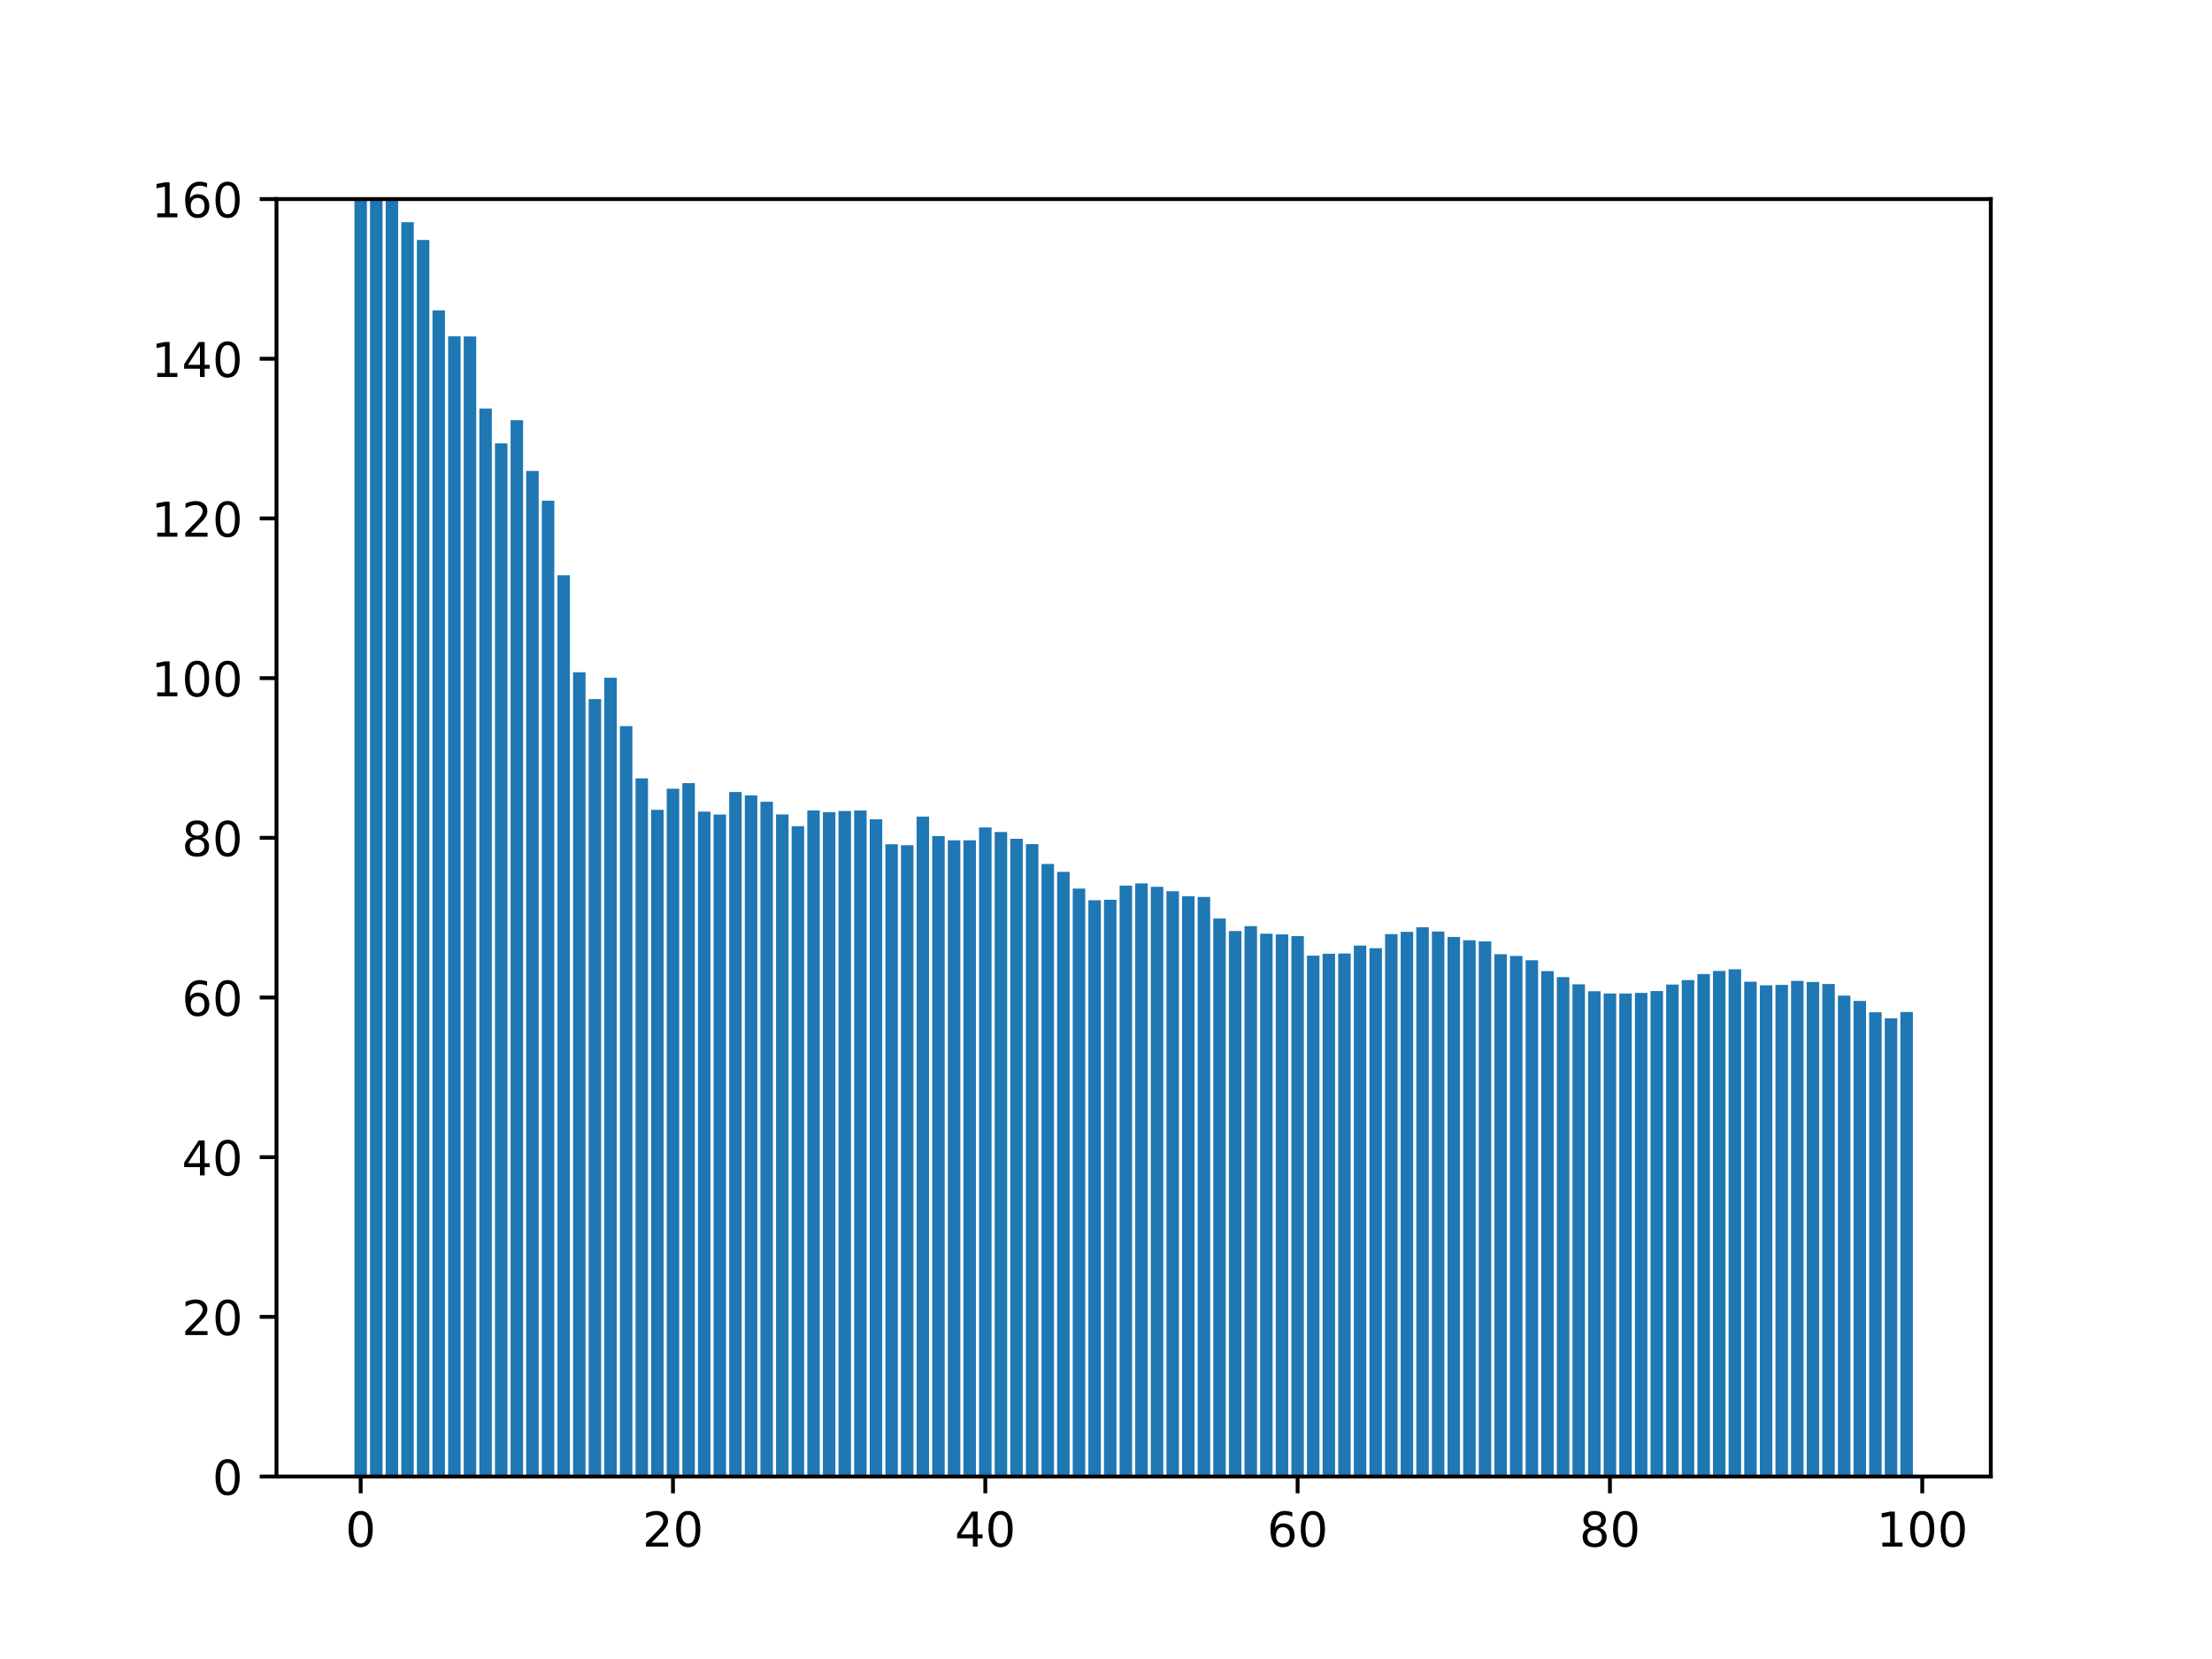 <?xml version="1.0" encoding="utf-8" standalone="no"?>
<!DOCTYPE svg PUBLIC "-//W3C//DTD SVG 1.1//EN"
  "http://www.w3.org/Graphics/SVG/1.1/DTD/svg11.dtd">
<!-- Created with matplotlib (https://matplotlib.org/) -->
<svg height="345.6pt" version="1.1" viewBox="0 0 460.8 345.6" width="460.8pt" xmlns="http://www.w3.org/2000/svg" xmlns:xlink="http://www.w3.org/1999/xlink">
 <defs>
  <style type="text/css">*{stroke-linecap:butt;stroke-linejoin:round;}</style>
 </defs>
 <g id="figure_1">
  <g id="patch_1">
   <path d="M 0 345.6 
L 460.8 345.6 
L 460.8 0 
L 0 0 
z
" style="fill:#ffffff;"/>
  </g>
  <g id="axes_1">
   <g id="patch_2">
    <path d="M 57.6 307.584 
L 414.72 307.584 
L 414.72 41.472 
L 57.6 41.472 
z
" style="fill:#ffffff;"/>
   </g>
   <g id="patch_3">
    <path clip-path="url(#pc1636f29dd)" d="M 73.833 307.584 
L 76.435 307.584 
L 76.435 -4.274 
L 73.833 -4.274 
z
" style="fill:#1f77b4;"/>
   </g>
   <g id="patch_4">
    <path clip-path="url(#pc1636f29dd)" d="M 77.086 307.584 
L 79.688 307.584 
L 79.688 14.115 
L 77.086 14.115 
z
" style="fill:#1f77b4;"/>
   </g>
   <g id="patch_5">
    <path clip-path="url(#pc1636f29dd)" d="M 80.339 307.584 
L 82.941 307.584 
L 82.941 37.16 
L 80.339 37.16 
z
" style="fill:#1f77b4;"/>
   </g>
   <g id="patch_6">
    <path clip-path="url(#pc1636f29dd)" d="M 83.592 307.584 
L 86.194 307.584 
L 86.194 46.286 
L 83.592 46.286 
z
" style="fill:#1f77b4;"/>
   </g>
   <g id="patch_7">
    <path clip-path="url(#pc1636f29dd)" d="M 86.845 307.584 
L 89.447 307.584 
L 89.447 49.987 
L 86.845 49.987 
z
" style="fill:#1f77b4;"/>
   </g>
   <g id="patch_8">
    <path clip-path="url(#pc1636f29dd)" d="M 90.098 307.584 
L 92.7 307.584 
L 92.7 64.66 
L 90.098 64.66 
z
" style="fill:#1f77b4;"/>
   </g>
   <g id="patch_9">
    <path clip-path="url(#pc1636f29dd)" d="M 93.351 307.584 
L 95.953 307.584 
L 95.953 70.063 
L 93.351 70.063 
z
" style="fill:#1f77b4;"/>
   </g>
   <g id="patch_10">
    <path clip-path="url(#pc1636f29dd)" d="M 96.604 307.584 
L 99.207 307.584 
L 99.207 70.096 
L 96.604 70.096 
z
" style="fill:#1f77b4;"/>
   </g>
   <g id="patch_11">
    <path clip-path="url(#pc1636f29dd)" d="M 99.857 307.584 
L 102.46 307.584 
L 102.46 85.102 
L 99.857 85.102 
z
" style="fill:#1f77b4;"/>
   </g>
   <g id="patch_12">
    <path clip-path="url(#pc1636f29dd)" d="M 103.11 307.584 
L 105.713 307.584 
L 105.713 92.363 
L 103.11 92.363 
z
" style="fill:#1f77b4;"/>
   </g>
   <g id="patch_13">
    <path clip-path="url(#pc1636f29dd)" d="M 106.363 307.584 
L 108.966 307.584 
L 108.966 87.524 
L 106.363 87.524 
z
" style="fill:#1f77b4;"/>
   </g>
   <g id="patch_14">
    <path clip-path="url(#pc1636f29dd)" d="M 109.616 307.584 
L 112.219 307.584 
L 112.219 98.111 
L 109.616 98.111 
z
" style="fill:#1f77b4;"/>
   </g>
   <g id="patch_15">
    <path clip-path="url(#pc1636f29dd)" d="M 112.869 307.584 
L 115.472 307.584 
L 115.472 104.303 
L 112.869 104.303 
z
" style="fill:#1f77b4;"/>
   </g>
   <g id="patch_16">
    <path clip-path="url(#pc1636f29dd)" d="M 116.122 307.584 
L 118.725 307.584 
L 118.725 119.839 
L 116.122 119.839 
z
" style="fill:#1f77b4;"/>
   </g>
   <g id="patch_17">
    <path clip-path="url(#pc1636f29dd)" d="M 119.375 307.584 
L 121.978 307.584 
L 121.978 140.043 
L 119.375 140.043 
z
" style="fill:#1f77b4;"/>
   </g>
   <g id="patch_18">
    <path clip-path="url(#pc1636f29dd)" d="M 122.629 307.584 
L 125.231 307.584 
L 125.231 145.632 
L 122.629 145.632 
z
" style="fill:#1f77b4;"/>
   </g>
   <g id="patch_19">
    <path clip-path="url(#pc1636f29dd)" d="M 125.882 307.584 
L 128.484 307.584 
L 128.484 141.177 
L 125.882 141.177 
z
" style="fill:#1f77b4;"/>
   </g>
   <g id="patch_20">
    <path clip-path="url(#pc1636f29dd)" d="M 129.135 307.584 
L 131.737 307.584 
L 131.737 151.267 
L 129.135 151.267 
z
" style="fill:#1f77b4;"/>
   </g>
   <g id="patch_21">
    <path clip-path="url(#pc1636f29dd)" d="M 132.388 307.584 
L 134.99 307.584 
L 134.99 162.152 
L 132.388 162.152 
z
" style="fill:#1f77b4;"/>
   </g>
   <g id="patch_22">
    <path clip-path="url(#pc1636f29dd)" d="M 135.641 307.584 
L 138.243 307.584 
L 138.243 168.7 
L 135.641 168.7 
z
" style="fill:#1f77b4;"/>
   </g>
   <g id="patch_23">
    <path clip-path="url(#pc1636f29dd)" d="M 138.894 307.584 
L 141.496 307.584 
L 141.496 164.3 
L 138.894 164.3 
z
" style="fill:#1f77b4;"/>
   </g>
   <g id="patch_24">
    <path clip-path="url(#pc1636f29dd)" d="M 142.147 307.584 
L 144.749 307.584 
L 144.749 163.131 
L 142.147 163.131 
z
" style="fill:#1f77b4;"/>
   </g>
   <g id="patch_25">
    <path clip-path="url(#pc1636f29dd)" d="M 145.4 307.584 
L 148.002 307.584 
L 148.002 169.083 
L 145.4 169.083 
z
" style="fill:#1f77b4;"/>
   </g>
   <g id="patch_26">
    <path clip-path="url(#pc1636f29dd)" d="M 148.653 307.584 
L 151.255 307.584 
L 151.255 169.687 
L 148.653 169.687 
z
" style="fill:#1f77b4;"/>
   </g>
   <g id="patch_27">
    <path clip-path="url(#pc1636f29dd)" d="M 151.906 307.584 
L 154.508 307.584 
L 154.508 164.988 
L 151.906 164.988 
z
" style="fill:#1f77b4;"/>
   </g>
   <g id="patch_28">
    <path clip-path="url(#pc1636f29dd)" d="M 155.159 307.584 
L 157.761 307.584 
L 157.761 165.697 
L 155.159 165.697 
z
" style="fill:#1f77b4;"/>
   </g>
   <g id="patch_29">
    <path clip-path="url(#pc1636f29dd)" d="M 158.412 307.584 
L 161.015 307.584 
L 161.015 167.022 
L 158.412 167.022 
z
" style="fill:#1f77b4;"/>
   </g>
   <g id="patch_30">
    <path clip-path="url(#pc1636f29dd)" d="M 161.665 307.584 
L 164.268 307.584 
L 164.268 169.658 
L 161.665 169.658 
z
" style="fill:#1f77b4;"/>
   </g>
   <g id="patch_31">
    <path clip-path="url(#pc1636f29dd)" d="M 164.918 307.584 
L 167.521 307.584 
L 167.521 172.111 
L 164.918 172.111 
z
" style="fill:#1f77b4;"/>
   </g>
   <g id="patch_32">
    <path clip-path="url(#pc1636f29dd)" d="M 168.171 307.584 
L 170.774 307.584 
L 170.774 168.835 
L 168.171 168.835 
z
" style="fill:#1f77b4;"/>
   </g>
   <g id="patch_33">
    <path clip-path="url(#pc1636f29dd)" d="M 171.424 307.584 
L 174.027 307.584 
L 174.027 169.179 
L 171.424 169.179 
z
" style="fill:#1f77b4;"/>
   </g>
   <g id="patch_34">
    <path clip-path="url(#pc1636f29dd)" d="M 174.677 307.584 
L 177.28 307.584 
L 177.28 168.943 
L 174.677 168.943 
z
" style="fill:#1f77b4;"/>
   </g>
   <g id="patch_35">
    <path clip-path="url(#pc1636f29dd)" d="M 177.93 307.584 
L 180.533 307.584 
L 180.533 168.855 
L 177.93 168.855 
z
" style="fill:#1f77b4;"/>
   </g>
   <g id="patch_36">
    <path clip-path="url(#pc1636f29dd)" d="M 181.183 307.584 
L 183.786 307.584 
L 183.786 170.674 
L 181.183 170.674 
z
" style="fill:#1f77b4;"/>
   </g>
   <g id="patch_37">
    <path clip-path="url(#pc1636f29dd)" d="M 184.436 307.584 
L 187.039 307.584 
L 187.039 175.876 
L 184.436 175.876 
z
" style="fill:#1f77b4;"/>
   </g>
   <g id="patch_38">
    <path clip-path="url(#pc1636f29dd)" d="M 187.69 307.584 
L 190.292 307.584 
L 190.292 176.075 
L 187.69 176.075 
z
" style="fill:#1f77b4;"/>
   </g>
   <g id="patch_39">
    <path clip-path="url(#pc1636f29dd)" d="M 190.943 307.584 
L 193.545 307.584 
L 193.545 170.115 
L 190.943 170.115 
z
" style="fill:#1f77b4;"/>
   </g>
   <g id="patch_40">
    <path clip-path="url(#pc1636f29dd)" d="M 194.196 307.584 
L 196.798 307.584 
L 196.798 174.17 
L 194.196 174.17 
z
" style="fill:#1f77b4;"/>
   </g>
   <g id="patch_41">
    <path clip-path="url(#pc1636f29dd)" d="M 197.449 307.584 
L 200.051 307.584 
L 200.051 175.057 
L 197.449 175.057 
z
" style="fill:#1f77b4;"/>
   </g>
   <g id="patch_42">
    <path clip-path="url(#pc1636f29dd)" d="M 200.702 307.584 
L 203.304 307.584 
L 203.304 175.049 
L 200.702 175.049 
z
" style="fill:#1f77b4;"/>
   </g>
   <g id="patch_43">
    <path clip-path="url(#pc1636f29dd)" d="M 203.955 307.584 
L 206.557 307.584 
L 206.557 172.375 
L 203.955 172.375 
z
" style="fill:#1f77b4;"/>
   </g>
   <g id="patch_44">
    <path clip-path="url(#pc1636f29dd)" d="M 207.208 307.584 
L 209.81 307.584 
L 209.81 173.317 
L 207.208 173.317 
z
" style="fill:#1f77b4;"/>
   </g>
   <g id="patch_45">
    <path clip-path="url(#pc1636f29dd)" d="M 210.461 307.584 
L 213.063 307.584 
L 213.063 174.737 
L 210.461 174.737 
z
" style="fill:#1f77b4;"/>
   </g>
   <g id="patch_46">
    <path clip-path="url(#pc1636f29dd)" d="M 213.714 307.584 
L 216.316 307.584 
L 216.316 175.848 
L 213.714 175.848 
z
" style="fill:#1f77b4;"/>
   </g>
   <g id="patch_47">
    <path clip-path="url(#pc1636f29dd)" d="M 216.967 307.584 
L 219.569 307.584 
L 219.569 179.983 
L 216.967 179.983 
z
" style="fill:#1f77b4;"/>
   </g>
   <g id="patch_48">
    <path clip-path="url(#pc1636f29dd)" d="M 220.22 307.584 
L 222.822 307.584 
L 222.822 181.634 
L 220.22 181.634 
z
" style="fill:#1f77b4;"/>
   </g>
   <g id="patch_49">
    <path clip-path="url(#pc1636f29dd)" d="M 223.473 307.584 
L 226.076 307.584 
L 226.076 185.112 
L 223.473 185.112 
z
" style="fill:#1f77b4;"/>
   </g>
   <g id="patch_50">
    <path clip-path="url(#pc1636f29dd)" d="M 226.726 307.584 
L 229.329 307.584 
L 229.329 187.542 
L 226.726 187.542 
z
" style="fill:#1f77b4;"/>
   </g>
   <g id="patch_51">
    <path clip-path="url(#pc1636f29dd)" d="M 229.979 307.584 
L 232.582 307.584 
L 232.582 187.445 
L 229.979 187.445 
z
" style="fill:#1f77b4;"/>
   </g>
   <g id="patch_52">
    <path clip-path="url(#pc1636f29dd)" d="M 233.232 307.584 
L 235.835 307.584 
L 235.835 184.493 
L 233.232 184.493 
z
" style="fill:#1f77b4;"/>
   </g>
   <g id="patch_53">
    <path clip-path="url(#pc1636f29dd)" d="M 236.485 307.584 
L 239.088 307.584 
L 239.088 184.024 
L 236.485 184.024 
z
" style="fill:#1f77b4;"/>
   </g>
   <g id="patch_54">
    <path clip-path="url(#pc1636f29dd)" d="M 239.738 307.584 
L 242.341 307.584 
L 242.341 184.741 
L 239.738 184.741 
z
" style="fill:#1f77b4;"/>
   </g>
   <g id="patch_55">
    <path clip-path="url(#pc1636f29dd)" d="M 242.991 307.584 
L 245.594 307.584 
L 245.594 185.663 
L 242.991 185.663 
z
" style="fill:#1f77b4;"/>
   </g>
   <g id="patch_56">
    <path clip-path="url(#pc1636f29dd)" d="M 246.244 307.584 
L 248.847 307.584 
L 248.847 186.698 
L 246.244 186.698 
z
" style="fill:#1f77b4;"/>
   </g>
   <g id="patch_57">
    <path clip-path="url(#pc1636f29dd)" d="M 249.498 307.584 
L 252.1 307.584 
L 252.1 186.856 
L 249.498 186.856 
z
" style="fill:#1f77b4;"/>
   </g>
   <g id="patch_58">
    <path clip-path="url(#pc1636f29dd)" d="M 252.751 307.584 
L 255.353 307.584 
L 255.353 191.339 
L 252.751 191.339 
z
" style="fill:#1f77b4;"/>
   </g>
   <g id="patch_59">
    <path clip-path="url(#pc1636f29dd)" d="M 256.004 307.584 
L 258.606 307.584 
L 258.606 193.957 
L 256.004 193.957 
z
" style="fill:#1f77b4;"/>
   </g>
   <g id="patch_60">
    <path clip-path="url(#pc1636f29dd)" d="M 259.257 307.584 
L 261.859 307.584 
L 261.859 192.934 
L 259.257 192.934 
z
" style="fill:#1f77b4;"/>
   </g>
   <g id="patch_61">
    <path clip-path="url(#pc1636f29dd)" d="M 262.51 307.584 
L 265.112 307.584 
L 265.112 194.505 
L 262.51 194.505 
z
" style="fill:#1f77b4;"/>
   </g>
   <g id="patch_62">
    <path clip-path="url(#pc1636f29dd)" d="M 265.763 307.584 
L 268.365 307.584 
L 268.365 194.65 
L 265.763 194.65 
z
" style="fill:#1f77b4;"/>
   </g>
   <g id="patch_63">
    <path clip-path="url(#pc1636f29dd)" d="M 269.016 307.584 
L 271.618 307.584 
L 271.618 195.008 
L 269.016 195.008 
z
" style="fill:#1f77b4;"/>
   </g>
   <g id="patch_64">
    <path clip-path="url(#pc1636f29dd)" d="M 272.269 307.584 
L 274.871 307.584 
L 274.871 199.074 
L 272.269 199.074 
z
" style="fill:#1f77b4;"/>
   </g>
   <g id="patch_65">
    <path clip-path="url(#pc1636f29dd)" d="M 275.522 307.584 
L 278.124 307.584 
L 278.124 198.679 
L 275.522 198.679 
z
" style="fill:#1f77b4;"/>
   </g>
   <g id="patch_66">
    <path clip-path="url(#pc1636f29dd)" d="M 278.775 307.584 
L 281.377 307.584 
L 281.377 198.641 
L 278.775 198.641 
z
" style="fill:#1f77b4;"/>
   </g>
   <g id="patch_67">
    <path clip-path="url(#pc1636f29dd)" d="M 282.028 307.584 
L 284.63 307.584 
L 284.63 196.982 
L 282.028 196.982 
z
" style="fill:#1f77b4;"/>
   </g>
   <g id="patch_68">
    <path clip-path="url(#pc1636f29dd)" d="M 285.281 307.584 
L 287.884 307.584 
L 287.884 197.526 
L 285.281 197.526 
z
" style="fill:#1f77b4;"/>
   </g>
   <g id="patch_69">
    <path clip-path="url(#pc1636f29dd)" d="M 288.534 307.584 
L 291.137 307.584 
L 291.137 194.594 
L 288.534 194.594 
z
" style="fill:#1f77b4;"/>
   </g>
   <g id="patch_70">
    <path clip-path="url(#pc1636f29dd)" d="M 291.787 307.584 
L 294.39 307.584 
L 294.39 194.123 
L 291.787 194.123 
z
" style="fill:#1f77b4;"/>
   </g>
   <g id="patch_71">
    <path clip-path="url(#pc1636f29dd)" d="M 295.04 307.584 
L 297.643 307.584 
L 297.643 193.162 
L 295.04 193.162 
z
" style="fill:#1f77b4;"/>
   </g>
   <g id="patch_72">
    <path clip-path="url(#pc1636f29dd)" d="M 298.293 307.584 
L 300.896 307.584 
L 300.896 194.052 
L 298.293 194.052 
z
" style="fill:#1f77b4;"/>
   </g>
   <g id="patch_73">
    <path clip-path="url(#pc1636f29dd)" d="M 301.546 307.584 
L 304.149 307.584 
L 304.149 195.184 
L 301.546 195.184 
z
" style="fill:#1f77b4;"/>
   </g>
   <g id="patch_74">
    <path clip-path="url(#pc1636f29dd)" d="M 304.799 307.584 
L 307.402 307.584 
L 307.402 195.867 
L 304.799 195.867 
z
" style="fill:#1f77b4;"/>
   </g>
   <g id="patch_75">
    <path clip-path="url(#pc1636f29dd)" d="M 308.052 307.584 
L 310.655 307.584 
L 310.655 196.113 
L 308.052 196.113 
z
" style="fill:#1f77b4;"/>
   </g>
   <g id="patch_76">
    <path clip-path="url(#pc1636f29dd)" d="M 311.305 307.584 
L 313.908 307.584 
L 313.908 198.781 
L 311.305 198.781 
z
" style="fill:#1f77b4;"/>
   </g>
   <g id="patch_77">
    <path clip-path="url(#pc1636f29dd)" d="M 314.559 307.584 
L 317.161 307.584 
L 317.161 199.142 
L 314.559 199.142 
z
" style="fill:#1f77b4;"/>
   </g>
   <g id="patch_78">
    <path clip-path="url(#pc1636f29dd)" d="M 317.812 307.584 
L 320.414 307.584 
L 320.414 200.032 
L 317.812 200.032 
z
" style="fill:#1f77b4;"/>
   </g>
   <g id="patch_79">
    <path clip-path="url(#pc1636f29dd)" d="M 321.065 307.584 
L 323.667 307.584 
L 323.667 202.299 
L 321.065 202.299 
z
" style="fill:#1f77b4;"/>
   </g>
   <g id="patch_80">
    <path clip-path="url(#pc1636f29dd)" d="M 324.318 307.584 
L 326.92 307.584 
L 326.92 203.555 
L 324.318 203.555 
z
" style="fill:#1f77b4;"/>
   </g>
   <g id="patch_81">
    <path clip-path="url(#pc1636f29dd)" d="M 327.571 307.584 
L 330.173 307.584 
L 330.173 205.049 
L 327.571 205.049 
z
" style="fill:#1f77b4;"/>
   </g>
   <g id="patch_82">
    <path clip-path="url(#pc1636f29dd)" d="M 330.824 307.584 
L 333.426 307.584 
L 333.426 206.491 
L 330.824 206.491 
z
" style="fill:#1f77b4;"/>
   </g>
   <g id="patch_83">
    <path clip-path="url(#pc1636f29dd)" d="M 334.077 307.584 
L 336.679 307.584 
L 336.679 206.973 
L 334.077 206.973 
z
" style="fill:#1f77b4;"/>
   </g>
   <g id="patch_84">
    <path clip-path="url(#pc1636f29dd)" d="M 337.33 307.584 
L 339.932 307.584 
L 339.932 206.963 
L 337.33 206.963 
z
" style="fill:#1f77b4;"/>
   </g>
   <g id="patch_85">
    <path clip-path="url(#pc1636f29dd)" d="M 340.583 307.584 
L 343.185 307.584 
L 343.185 206.845 
L 340.583 206.845 
z
" style="fill:#1f77b4;"/>
   </g>
   <g id="patch_86">
    <path clip-path="url(#pc1636f29dd)" d="M 343.836 307.584 
L 346.438 307.584 
L 346.438 206.456 
L 343.836 206.456 
z
" style="fill:#1f77b4;"/>
   </g>
   <g id="patch_87">
    <path clip-path="url(#pc1636f29dd)" d="M 347.089 307.584 
L 349.691 307.584 
L 349.691 205.102 
L 347.089 205.102 
z
" style="fill:#1f77b4;"/>
   </g>
   <g id="patch_88">
    <path clip-path="url(#pc1636f29dd)" d="M 350.342 307.584 
L 352.945 307.584 
L 352.945 204.172 
L 350.342 204.172 
z
" style="fill:#1f77b4;"/>
   </g>
   <g id="patch_89">
    <path clip-path="url(#pc1636f29dd)" d="M 353.595 307.584 
L 356.198 307.584 
L 356.198 202.906 
L 353.595 202.906 
z
" style="fill:#1f77b4;"/>
   </g>
   <g id="patch_90">
    <path clip-path="url(#pc1636f29dd)" d="M 356.848 307.584 
L 359.451 307.584 
L 359.451 202.267 
L 356.848 202.267 
z
" style="fill:#1f77b4;"/>
   </g>
   <g id="patch_91">
    <path clip-path="url(#pc1636f29dd)" d="M 360.101 307.584 
L 362.704 307.584 
L 362.704 201.917 
L 360.101 201.917 
z
" style="fill:#1f77b4;"/>
   </g>
   <g id="patch_92">
    <path clip-path="url(#pc1636f29dd)" d="M 363.354 307.584 
L 365.957 307.584 
L 365.957 204.505 
L 363.354 204.505 
z
" style="fill:#1f77b4;"/>
   </g>
   <g id="patch_93">
    <path clip-path="url(#pc1636f29dd)" d="M 366.607 307.584 
L 369.21 307.584 
L 369.21 205.263 
L 366.607 205.263 
z
" style="fill:#1f77b4;"/>
   </g>
   <g id="patch_94">
    <path clip-path="url(#pc1636f29dd)" d="M 369.86 307.584 
L 372.463 307.584 
L 372.463 205.175 
L 369.86 205.175 
z
" style="fill:#1f77b4;"/>
   </g>
   <g id="patch_95">
    <path clip-path="url(#pc1636f29dd)" d="M 373.113 307.584 
L 375.716 307.584 
L 375.716 204.342 
L 373.113 204.342 
z
" style="fill:#1f77b4;"/>
   </g>
   <g id="patch_96">
    <path clip-path="url(#pc1636f29dd)" d="M 376.367 307.584 
L 378.969 307.584 
L 378.969 204.562 
L 376.367 204.562 
z
" style="fill:#1f77b4;"/>
   </g>
   <g id="patch_97">
    <path clip-path="url(#pc1636f29dd)" d="M 379.62 307.584 
L 382.222 307.584 
L 382.222 204.991 
L 379.62 204.991 
z
" style="fill:#1f77b4;"/>
   </g>
   <g id="patch_98">
    <path clip-path="url(#pc1636f29dd)" d="M 382.873 307.584 
L 385.475 307.584 
L 385.475 207.412 
L 382.873 207.412 
z
" style="fill:#1f77b4;"/>
   </g>
   <g id="patch_99">
    <path clip-path="url(#pc1636f29dd)" d="M 386.126 307.584 
L 388.728 307.584 
L 388.728 208.51 
L 386.126 208.51 
z
" style="fill:#1f77b4;"/>
   </g>
   <g id="patch_100">
    <path clip-path="url(#pc1636f29dd)" d="M 389.379 307.584 
L 391.981 307.584 
L 391.981 210.872 
L 389.379 210.872 
z
" style="fill:#1f77b4;"/>
   </g>
   <g id="patch_101">
    <path clip-path="url(#pc1636f29dd)" d="M 392.632 307.584 
L 395.234 307.584 
L 395.234 212.131 
L 392.632 212.131 
z
" style="fill:#1f77b4;"/>
   </g>
   <g id="patch_102">
    <path clip-path="url(#pc1636f29dd)" d="M 395.885 307.584 
L 398.487 307.584 
L 398.487 210.808 
L 395.885 210.808 
z
" style="fill:#1f77b4;"/>
   </g>
   <g id="matplotlib.axis_1">
    <g id="xtick_1">
     <g id="line2d_1">
      <defs>
       <path d="M 0 0 
L 0 3.5 
" id="m3c97467c7d" style="stroke:#000000;stroke-width:0.8;"/>
      </defs>
      <g>
       <use style="stroke:#000000;stroke-width:0.8;" x="75.134" xlink:href="#m3c97467c7d" y="307.584"/>
      </g>
     </g>
     <g id="text_1">
      <!-- 0 -->
      <g transform="translate(71.953 322.182)scale(0.1 -0.1)">
       <defs>
        <path d="M 31.781 66.406 
Q 24.172 66.406 20.328 58.906 
Q 16.5 51.422 16.5 36.375 
Q 16.5 21.391 20.328 13.891 
Q 24.172 6.391 31.781 6.391 
Q 39.453 6.391 43.281 13.891 
Q 47.125 21.391 47.125 36.375 
Q 47.125 51.422 43.281 58.906 
Q 39.453 66.406 31.781 66.406 
z
M 31.781 74.219 
Q 44.047 74.219 50.516 64.516 
Q 56.984 54.828 56.984 36.375 
Q 56.984 17.969 50.516 8.266 
Q 44.047 -1.422 31.781 -1.422 
Q 19.531 -1.422 13.062 8.266 
Q 6.594 17.969 6.594 36.375 
Q 6.594 54.828 13.062 64.516 
Q 19.531 74.219 31.781 74.219 
z
" id="DejaVuSans-48"/>
       </defs>
       <use xlink:href="#DejaVuSans-48"/>
      </g>
     </g>
    </g>
    <g id="xtick_2">
     <g id="line2d_2">
      <g>
       <use style="stroke:#000000;stroke-width:0.8;" x="140.195" xlink:href="#m3c97467c7d" y="307.584"/>
      </g>
     </g>
     <g id="text_2">
      <!-- 20 -->
      <g transform="translate(133.832 322.182)scale(0.1 -0.1)">
       <defs>
        <path d="M 19.188 8.297 
L 53.609 8.297 
L 53.609 0 
L 7.328 0 
L 7.328 8.297 
Q 12.938 14.109 22.625 23.891 
Q 32.328 33.688 34.812 36.531 
Q 39.547 41.844 41.422 45.531 
Q 43.312 49.219 43.312 52.781 
Q 43.312 58.594 39.234 62.25 
Q 35.156 65.922 28.609 65.922 
Q 23.969 65.922 18.812 64.312 
Q 13.672 62.703 7.812 59.422 
L 7.812 69.391 
Q 13.766 71.781 18.938 73 
Q 24.125 74.219 28.422 74.219 
Q 39.75 74.219 46.484 68.547 
Q 53.219 62.891 53.219 53.422 
Q 53.219 48.922 51.531 44.891 
Q 49.859 40.875 45.406 35.406 
Q 44.188 33.984 37.641 27.219 
Q 31.109 20.453 19.188 8.297 
z
" id="DejaVuSans-50"/>
       </defs>
       <use xlink:href="#DejaVuSans-50"/>
       <use x="63.623" xlink:href="#DejaVuSans-48"/>
      </g>
     </g>
    </g>
    <g id="xtick_3">
     <g id="line2d_3">
      <g>
       <use style="stroke:#000000;stroke-width:0.8;" x="205.256" xlink:href="#m3c97467c7d" y="307.584"/>
      </g>
     </g>
     <g id="text_3">
      <!-- 40 -->
      <g transform="translate(198.894 322.182)scale(0.1 -0.1)">
       <defs>
        <path d="M 37.797 64.312 
L 12.891 25.391 
L 37.797 25.391 
z
M 35.203 72.906 
L 47.609 72.906 
L 47.609 25.391 
L 58.016 25.391 
L 58.016 17.188 
L 47.609 17.188 
L 47.609 0 
L 37.797 0 
L 37.797 17.188 
L 4.891 17.188 
L 4.891 26.703 
z
" id="DejaVuSans-52"/>
       </defs>
       <use xlink:href="#DejaVuSans-52"/>
       <use x="63.623" xlink:href="#DejaVuSans-48"/>
      </g>
     </g>
    </g>
    <g id="xtick_4">
     <g id="line2d_4">
      <g>
       <use style="stroke:#000000;stroke-width:0.8;" x="270.317" xlink:href="#m3c97467c7d" y="307.584"/>
      </g>
     </g>
     <g id="text_4">
      <!-- 60 -->
      <g transform="translate(263.955 322.182)scale(0.1 -0.1)">
       <defs>
        <path d="M 33.016 40.375 
Q 26.375 40.375 22.484 35.828 
Q 18.609 31.297 18.609 23.391 
Q 18.609 15.531 22.484 10.953 
Q 26.375 6.391 33.016 6.391 
Q 39.656 6.391 43.531 10.953 
Q 47.406 15.531 47.406 23.391 
Q 47.406 31.297 43.531 35.828 
Q 39.656 40.375 33.016 40.375 
z
M 52.594 71.297 
L 52.594 62.312 
Q 48.875 64.062 45.094 64.984 
Q 41.312 65.922 37.594 65.922 
Q 27.828 65.922 22.672 59.328 
Q 17.531 52.734 16.797 39.406 
Q 19.672 43.656 24.016 45.922 
Q 28.375 48.188 33.594 48.188 
Q 44.578 48.188 50.953 41.516 
Q 57.328 34.859 57.328 23.391 
Q 57.328 12.156 50.688 5.359 
Q 44.047 -1.422 33.016 -1.422 
Q 20.359 -1.422 13.672 8.266 
Q 6.984 17.969 6.984 36.375 
Q 6.984 53.656 15.188 63.938 
Q 23.391 74.219 37.203 74.219 
Q 40.922 74.219 44.703 73.484 
Q 48.484 72.75 52.594 71.297 
z
" id="DejaVuSans-54"/>
       </defs>
       <use xlink:href="#DejaVuSans-54"/>
       <use x="63.623" xlink:href="#DejaVuSans-48"/>
      </g>
     </g>
    </g>
    <g id="xtick_5">
     <g id="line2d_5">
      <g>
       <use style="stroke:#000000;stroke-width:0.8;" x="335.378" xlink:href="#m3c97467c7d" y="307.584"/>
      </g>
     </g>
     <g id="text_5">
      <!-- 80 -->
      <g transform="translate(329.016 322.182)scale(0.1 -0.1)">
       <defs>
        <path d="M 31.781 34.625 
Q 24.75 34.625 20.719 30.859 
Q 16.703 27.094 16.703 20.516 
Q 16.703 13.922 20.719 10.156 
Q 24.75 6.391 31.781 6.391 
Q 38.812 6.391 42.859 10.172 
Q 46.922 13.969 46.922 20.516 
Q 46.922 27.094 42.891 30.859 
Q 38.875 34.625 31.781 34.625 
z
M 21.922 38.812 
Q 15.578 40.375 12.031 44.719 
Q 8.5 49.078 8.5 55.328 
Q 8.5 64.062 14.719 69.141 
Q 20.953 74.219 31.781 74.219 
Q 42.672 74.219 48.875 69.141 
Q 55.078 64.062 55.078 55.328 
Q 55.078 49.078 51.531 44.719 
Q 48 40.375 41.703 38.812 
Q 48.828 37.156 52.797 32.312 
Q 56.781 27.484 56.781 20.516 
Q 56.781 9.906 50.312 4.234 
Q 43.844 -1.422 31.781 -1.422 
Q 19.734 -1.422 13.25 4.234 
Q 6.781 9.906 6.781 20.516 
Q 6.781 27.484 10.781 32.312 
Q 14.797 37.156 21.922 38.812 
z
M 18.312 54.391 
Q 18.312 48.734 21.844 45.562 
Q 25.391 42.391 31.781 42.391 
Q 38.141 42.391 41.719 45.562 
Q 45.312 48.734 45.312 54.391 
Q 45.312 60.062 41.719 63.234 
Q 38.141 66.406 31.781 66.406 
Q 25.391 66.406 21.844 63.234 
Q 18.312 60.062 18.312 54.391 
z
" id="DejaVuSans-56"/>
       </defs>
       <use xlink:href="#DejaVuSans-56"/>
       <use x="63.623" xlink:href="#DejaVuSans-48"/>
      </g>
     </g>
    </g>
    <g id="xtick_6">
     <g id="line2d_6">
      <g>
       <use style="stroke:#000000;stroke-width:0.8;" x="400.439" xlink:href="#m3c97467c7d" y="307.584"/>
      </g>
     </g>
     <g id="text_6">
      <!-- 100 -->
      <g transform="translate(390.895 322.182)scale(0.1 -0.1)">
       <defs>
        <path d="M 12.406 8.297 
L 28.516 8.297 
L 28.516 63.922 
L 10.984 60.406 
L 10.984 69.391 
L 28.422 72.906 
L 38.281 72.906 
L 38.281 8.297 
L 54.391 8.297 
L 54.391 0 
L 12.406 0 
z
" id="DejaVuSans-49"/>
       </defs>
       <use xlink:href="#DejaVuSans-49"/>
       <use x="63.623" xlink:href="#DejaVuSans-48"/>
       <use x="127.246" xlink:href="#DejaVuSans-48"/>
      </g>
     </g>
    </g>
   </g>
   <g id="matplotlib.axis_2">
    <g id="ytick_1">
     <g id="line2d_7">
      <defs>
       <path d="M 0 0 
L -3.5 0 
" id="m44347a6af8" style="stroke:#000000;stroke-width:0.8;"/>
      </defs>
      <g>
       <use style="stroke:#000000;stroke-width:0.8;" x="57.6" xlink:href="#m44347a6af8" y="307.584"/>
      </g>
     </g>
     <g id="text_7">
      <!-- 0 -->
      <g transform="translate(44.237 311.383)scale(0.1 -0.1)">
       <use xlink:href="#DejaVuSans-48"/>
      </g>
     </g>
    </g>
    <g id="ytick_2">
     <g id="line2d_8">
      <g>
       <use style="stroke:#000000;stroke-width:0.8;" x="57.6" xlink:href="#m44347a6af8" y="274.32"/>
      </g>
     </g>
     <g id="text_8">
      <!-- 20 -->
      <g transform="translate(37.875 278.119)scale(0.1 -0.1)">
       <use xlink:href="#DejaVuSans-50"/>
       <use x="63.623" xlink:href="#DejaVuSans-48"/>
      </g>
     </g>
    </g>
    <g id="ytick_3">
     <g id="line2d_9">
      <g>
       <use style="stroke:#000000;stroke-width:0.8;" x="57.6" xlink:href="#m44347a6af8" y="241.056"/>
      </g>
     </g>
     <g id="text_9">
      <!-- 40 -->
      <g transform="translate(37.875 244.855)scale(0.1 -0.1)">
       <use xlink:href="#DejaVuSans-52"/>
       <use x="63.623" xlink:href="#DejaVuSans-48"/>
      </g>
     </g>
    </g>
    <g id="ytick_4">
     <g id="line2d_10">
      <g>
       <use style="stroke:#000000;stroke-width:0.8;" x="57.6" xlink:href="#m44347a6af8" y="207.792"/>
      </g>
     </g>
     <g id="text_10">
      <!-- 60 -->
      <g transform="translate(37.875 211.591)scale(0.1 -0.1)">
       <use xlink:href="#DejaVuSans-54"/>
       <use x="63.623" xlink:href="#DejaVuSans-48"/>
      </g>
     </g>
    </g>
    <g id="ytick_5">
     <g id="line2d_11">
      <g>
       <use style="stroke:#000000;stroke-width:0.8;" x="57.6" xlink:href="#m44347a6af8" y="174.528"/>
      </g>
     </g>
     <g id="text_11">
      <!-- 80 -->
      <g transform="translate(37.875 178.327)scale(0.1 -0.1)">
       <use xlink:href="#DejaVuSans-56"/>
       <use x="63.623" xlink:href="#DejaVuSans-48"/>
      </g>
     </g>
    </g>
    <g id="ytick_6">
     <g id="line2d_12">
      <g>
       <use style="stroke:#000000;stroke-width:0.8;" x="57.6" xlink:href="#m44347a6af8" y="141.264"/>
      </g>
     </g>
     <g id="text_12">
      <!-- 100 -->
      <g transform="translate(31.512 145.063)scale(0.1 -0.1)">
       <use xlink:href="#DejaVuSans-49"/>
       <use x="63.623" xlink:href="#DejaVuSans-48"/>
       <use x="127.246" xlink:href="#DejaVuSans-48"/>
      </g>
     </g>
    </g>
    <g id="ytick_7">
     <g id="line2d_13">
      <g>
       <use style="stroke:#000000;stroke-width:0.8;" x="57.6" xlink:href="#m44347a6af8" y="108"/>
      </g>
     </g>
     <g id="text_13">
      <!-- 120 -->
      <g transform="translate(31.512 111.799)scale(0.1 -0.1)">
       <use xlink:href="#DejaVuSans-49"/>
       <use x="63.623" xlink:href="#DejaVuSans-50"/>
       <use x="127.246" xlink:href="#DejaVuSans-48"/>
      </g>
     </g>
    </g>
    <g id="ytick_8">
     <g id="line2d_14">
      <g>
       <use style="stroke:#000000;stroke-width:0.8;" x="57.6" xlink:href="#m44347a6af8" y="74.736"/>
      </g>
     </g>
     <g id="text_14">
      <!-- 140 -->
      <g transform="translate(31.512 78.535)scale(0.1 -0.1)">
       <use xlink:href="#DejaVuSans-49"/>
       <use x="63.623" xlink:href="#DejaVuSans-52"/>
       <use x="127.246" xlink:href="#DejaVuSans-48"/>
      </g>
     </g>
    </g>
    <g id="ytick_9">
     <g id="line2d_15">
      <g>
       <use style="stroke:#000000;stroke-width:0.8;" x="57.6" xlink:href="#m44347a6af8" y="41.472"/>
      </g>
     </g>
     <g id="text_15">
      <!-- 160 -->
      <g transform="translate(31.512 45.271)scale(0.1 -0.1)">
       <use xlink:href="#DejaVuSans-49"/>
       <use x="63.623" xlink:href="#DejaVuSans-54"/>
       <use x="127.246" xlink:href="#DejaVuSans-48"/>
      </g>
     </g>
    </g>
   </g>
   <g id="patch_103">
    <path d="M 57.6 307.584 
L 57.6 41.472 
" style="fill:none;stroke:#000000;stroke-linecap:square;stroke-linejoin:miter;stroke-width:0.8;"/>
   </g>
   <g id="patch_104">
    <path d="M 414.72 307.584 
L 414.72 41.472 
" style="fill:none;stroke:#000000;stroke-linecap:square;stroke-linejoin:miter;stroke-width:0.8;"/>
   </g>
   <g id="patch_105">
    <path d="M 57.6 307.584 
L 414.72 307.584 
" style="fill:none;stroke:#000000;stroke-linecap:square;stroke-linejoin:miter;stroke-width:0.8;"/>
   </g>
   <g id="patch_106">
    <path d="M 57.6 41.472 
L 414.72 41.472 
" style="fill:none;stroke:#000000;stroke-linecap:square;stroke-linejoin:miter;stroke-width:0.8;"/>
   </g>
  </g>
 </g>
 <defs>
  <clipPath id="pc1636f29dd">
   <rect height="266.112" width="357.12" x="57.6" y="41.472"/>
  </clipPath>
 </defs>
</svg>
